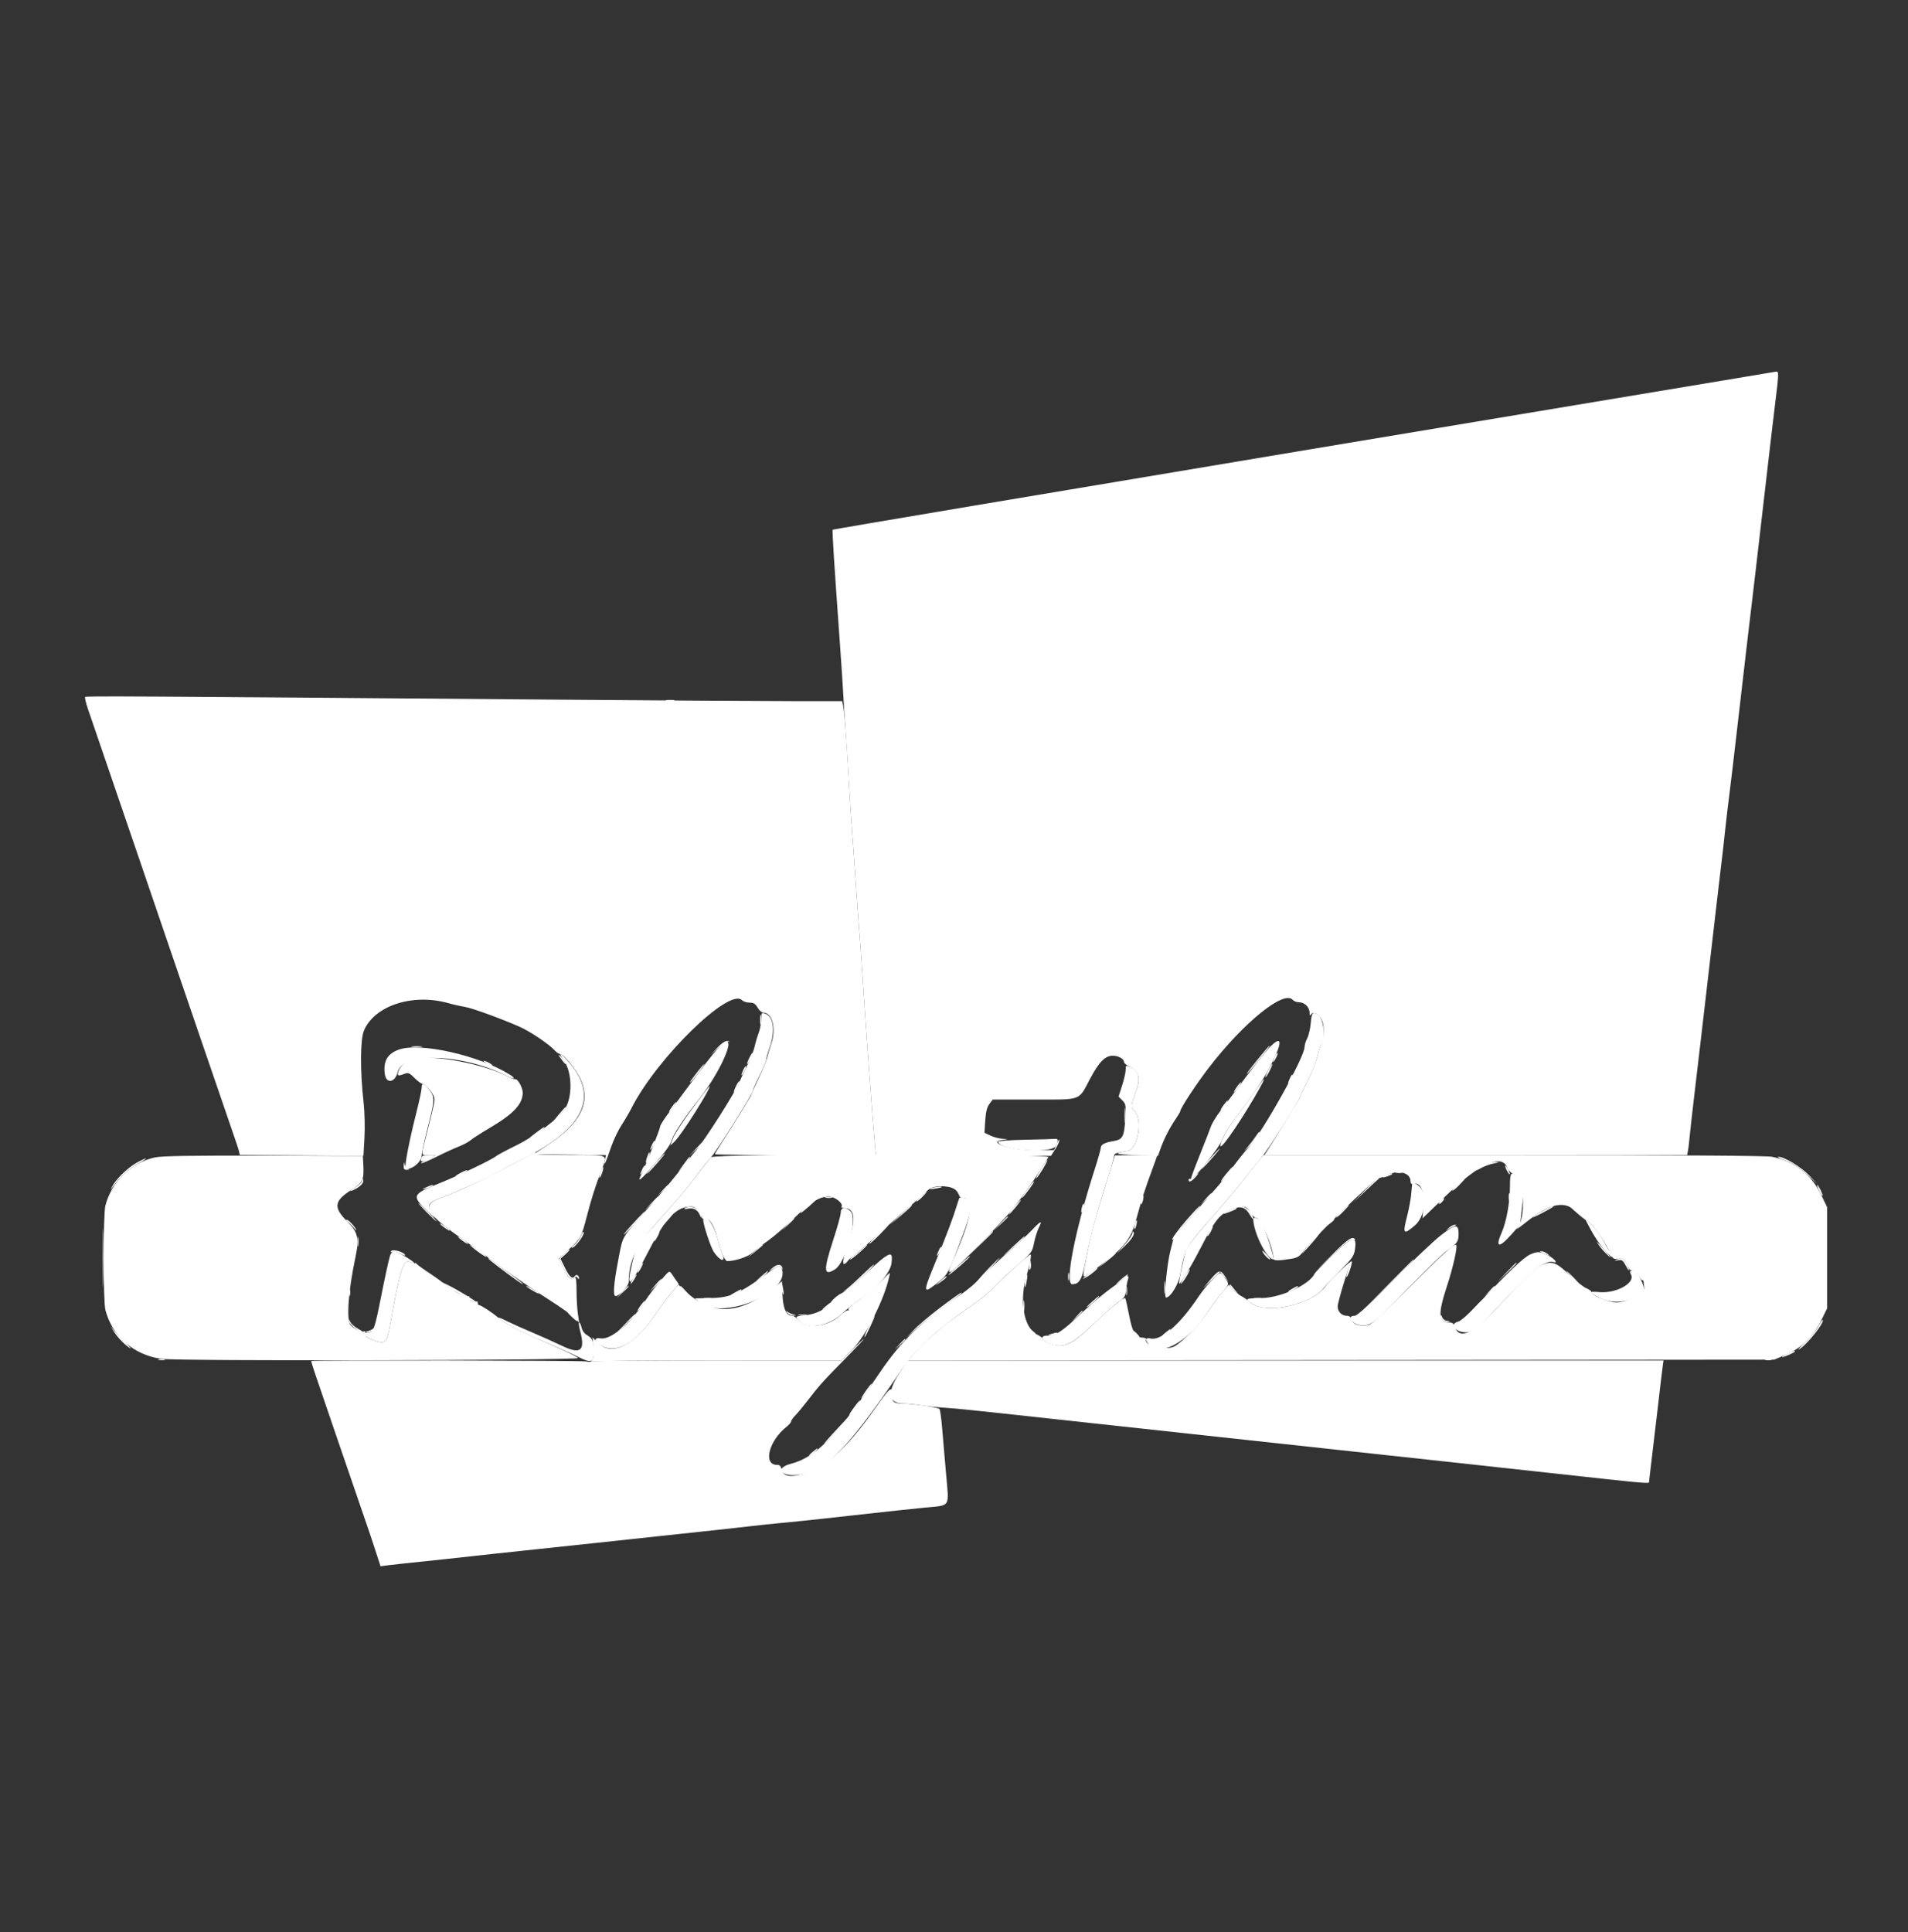<svg width="80" height="81" viewBox="0 0 80 81" fill="none" xmlns="http://www.w3.org/2000/svg">
<rect x="0" y="0" width="80" height="81" fill="#333333" stroke="none"/>
<path fill-rule="evenodd" clip-rule="evenodd" d="M54.667 18.881C43.82 20.692 34.931 22.188 34.914 22.206C34.886 22.234 34.968 23.536 35.22 27.031C35.277 27.814 35.339 28.767 35.359 29.149C35.379 29.531 35.427 30.265 35.466 30.781C35.504 31.297 35.563 32.219 35.596 32.83C35.629 33.441 35.689 34.348 35.728 34.844C35.768 35.341 35.833 36.247 35.873 36.858C35.913 37.469 35.978 38.376 36.018 38.872C36.057 39.369 36.12 40.244 36.157 40.817C36.334 43.535 36.569 46.741 36.683 47.987L36.722 48.42L40.393 48.438L44.064 48.457L44.242 48.182C44.339 48.031 44.418 47.86 44.416 47.8C44.414 47.741 44.364 47.81 44.304 47.953L44.196 48.214H43.366C42.332 48.214 41.32 47.872 42.075 47.778C42.3 47.75 42.3 47.75 42.043 47.739C41.901 47.733 41.671 47.673 41.531 47.607L41.278 47.486L41.31 46.977C41.334 46.614 41.383 46.415 41.483 46.282L41.622 46.095H43.361C45.392 46.095 45.207 46.164 45.708 45.22C46.085 44.51 46.34 44.254 46.664 44.257C46.899 44.259 47.128 44.391 47.128 44.524C47.128 44.568 47.234 44.655 47.364 44.717C47.75 44.901 47.833 45.2 47.642 45.722C47.405 46.374 47.402 46.404 47.566 46.567C47.919 46.921 47.711 48.18 47.287 48.249C46.655 48.351 46.728 48.389 47.614 48.422L48.552 48.457L48.663 48.143C48.809 47.736 49.042 47.279 49.291 46.916C49.4 46.757 49.489 46.604 49.489 46.578C49.489 46.461 50.164 45.435 50.688 44.755C52.156 42.849 53.846 41.486 54.205 41.919C54.249 41.972 54.363 42.015 54.459 42.015C54.691 42.015 54.906 42.22 54.908 42.443C54.908 42.579 54.924 42.598 54.973 42.522C55.083 42.347 55.381 42.564 55.467 42.882C55.541 43.157 55.492 43.742 55.389 43.806C55.358 43.825 55.298 44.01 55.255 44.218C55.211 44.425 55.022 44.908 54.833 45.291C54.644 45.675 54.49 46.003 54.49 46.022C54.49 46.054 53.402 47.837 53.142 48.231L53.016 48.422H61.877H70.739L70.771 48.266C70.789 48.18 70.822 47.906 70.844 47.658C70.867 47.41 70.962 46.566 71.055 45.783C71.222 44.383 71.374 43.077 71.789 39.497C71.904 38.504 72.028 37.442 72.064 37.136C72.241 35.656 72.276 35.353 72.34 34.74C72.379 34.377 72.456 33.721 72.513 33.281C72.569 32.842 72.708 31.67 72.822 30.677C73.054 28.647 73.383 25.831 73.59 24.114C73.665 23.483 73.852 21.874 74.005 20.537C74.158 19.2 74.345 17.6 74.422 16.981C74.586 15.661 74.589 15.569 74.475 15.579C74.427 15.584 65.513 17.07 54.667 18.881ZM27.942 29.372C28.028 29.388 28.169 29.388 28.254 29.372C28.34 29.355 28.27 29.341 28.098 29.341C27.926 29.341 27.856 29.355 27.942 29.372ZM31.869 42.761C31.869 42.953 31.883 43.023 31.898 42.917C31.914 42.811 31.914 42.655 31.898 42.57C31.881 42.484 31.868 42.571 31.869 42.761ZM30.074 43.925L29.8 44.22L30.078 43.966C30.23 43.827 30.418 43.697 30.494 43.679C30.63 43.647 30.63 43.646 30.491 43.638C30.406 43.633 30.238 43.749 30.074 43.925ZM17.281 43.888C17.386 43.904 17.558 43.904 17.663 43.888C17.768 43.872 17.682 43.859 17.472 43.859C17.262 43.859 17.176 43.872 17.281 43.888ZM52.79 44.342C52.341 44.896 52.193 45.096 52.315 44.984C52.357 44.946 52.543 44.727 52.729 44.498C53.217 43.895 53.26 43.838 53.227 43.838C53.211 43.838 53.014 44.065 52.79 44.342ZM31.411 44.36C31.347 44.493 31.309 44.602 31.327 44.602C31.375 44.602 31.585 44.177 31.553 44.145C31.539 44.13 31.474 44.227 31.411 44.36ZM53.46 44.292C53.343 44.548 53.365 44.602 53.491 44.37C53.55 44.262 53.585 44.16 53.569 44.144C53.553 44.128 53.504 44.195 53.46 44.292ZM23.514 44.376C23.605 44.501 23.69 44.602 23.703 44.602C23.756 44.602 23.584 44.342 23.47 44.249C23.395 44.188 23.412 44.237 23.514 44.376ZM20.389 44.567C20.484 44.622 20.594 44.667 20.632 44.667C20.67 44.667 20.623 44.622 20.528 44.567C20.432 44.513 20.323 44.468 20.285 44.468C20.247 44.468 20.294 44.513 20.389 44.567ZM29.272 44.897C28.922 45.352 28.912 45.366 28.949 45.366C28.969 45.366 29.114 45.194 29.273 44.984C29.431 44.774 29.547 44.602 29.53 44.602C29.513 44.602 29.397 44.735 29.272 44.897ZM53.17 44.88C53.093 45.033 53.044 45.158 53.063 45.158C53.083 45.158 53.162 45.033 53.24 44.88C53.318 44.727 53.366 44.602 53.347 44.602C53.328 44.602 53.248 44.727 53.17 44.88ZM31.165 44.848C31.049 45.103 31.071 45.158 31.197 44.926C31.256 44.817 31.291 44.716 31.275 44.7C31.259 44.684 31.21 44.751 31.165 44.848ZM54.085 45.196C53.968 45.451 53.99 45.505 54.116 45.273C54.175 45.165 54.21 45.063 54.194 45.047C54.178 45.031 54.129 45.098 54.085 45.196ZM52.728 45.592C52.42 46.034 52.069 46.517 51.666 47.051C51.413 47.385 51.119 47.991 51.179 48.051C51.258 48.13 52.188 46.746 52.811 45.627C53.087 45.13 53.058 45.117 52.728 45.592ZM30.855 45.541C30.792 45.674 30.754 45.783 30.771 45.783C30.819 45.783 31.03 45.358 30.998 45.326C30.983 45.311 30.919 45.407 30.855 45.541ZM51.851 45.575C51.769 45.689 51.718 45.783 51.737 45.783C51.756 45.783 51.839 45.689 51.92 45.575C52.002 45.46 52.053 45.366 52.034 45.366C52.015 45.366 51.932 45.46 51.851 45.575ZM51.295 46.338C51.214 46.453 51.163 46.547 51.181 46.547C51.201 46.547 51.283 46.453 51.365 46.338C51.446 46.224 51.498 46.13 51.478 46.13C51.459 46.13 51.377 46.224 51.295 46.338ZM28.168 46.408C28.086 46.523 28.035 46.616 28.054 46.616C28.073 46.616 28.155 46.523 28.237 46.408C28.319 46.293 28.37 46.2 28.351 46.2C28.332 46.2 28.249 46.293 28.168 46.408ZM47.151 46.755C47.151 47.042 47.164 47.159 47.179 47.016C47.194 46.872 47.194 46.638 47.179 46.495C47.164 46.351 47.151 46.469 47.151 46.755ZM23.415 46.74C23.17 47.033 23.165 47.046 23.368 46.859C23.561 46.682 23.773 46.403 23.708 46.41C23.697 46.411 23.565 46.56 23.415 46.74ZM22.51 47.458C22.145 47.732 22.111 47.777 22.39 47.617C22.587 47.504 22.897 47.232 22.813 47.246C22.798 47.249 22.661 47.344 22.51 47.458ZM52.649 47.641C52.582 47.746 52.446 47.925 52.345 48.04L52.163 48.248L52.372 48.06C52.565 47.888 52.871 47.45 52.8 47.45C52.783 47.45 52.715 47.536 52.649 47.641ZM27.345 47.974C27.229 48.229 27.251 48.283 27.377 48.051C27.436 47.943 27.471 47.841 27.455 47.825C27.439 47.809 27.39 47.876 27.345 47.974ZM29.172 48.161L28.897 48.457L29.192 48.182C29.466 47.927 29.519 47.866 29.466 47.866C29.455 47.866 29.323 47.999 29.172 48.161ZM50.671 48.648C50.426 48.925 50.314 49.073 50.42 48.978C50.625 48.794 51.188 48.144 51.142 48.144C51.127 48.144 50.915 48.371 50.671 48.648ZM27.134 48.499C27.091 48.622 27.068 48.734 27.083 48.749C27.098 48.764 27.145 48.676 27.188 48.553C27.23 48.43 27.253 48.318 27.238 48.303C27.224 48.288 27.176 48.376 27.134 48.499ZM27.404 48.856C27.16 49.133 27.047 49.281 27.154 49.186C27.359 49.003 27.922 48.353 27.876 48.353C27.861 48.353 27.649 48.579 27.404 48.856ZM28.63 48.856C28.411 49.161 28.404 49.181 28.585 48.978C28.79 48.749 28.964 48.491 28.914 48.491C28.902 48.491 28.774 48.655 28.63 48.856ZM16.926 48.856C16.918 49.013 16.944 49.046 17.073 49.039C17.183 49.033 17.195 49.022 17.112 49C17.047 48.983 16.981 48.901 16.965 48.817C16.941 48.692 16.934 48.699 16.926 48.856ZM26.929 49.015C26.812 49.271 26.834 49.325 26.96 49.093C27.019 48.985 27.054 48.883 27.038 48.867C27.022 48.851 26.973 48.918 26.929 49.015ZM51.403 49.221C51.262 49.393 51.172 49.532 51.204 49.53C51.26 49.528 51.742 48.908 51.688 48.908C51.672 48.908 51.544 49.049 51.403 49.221ZM19.278 49.186C19.144 49.259 19.066 49.319 19.104 49.319C19.142 49.319 19.283 49.259 19.417 49.186C19.55 49.113 19.628 49.053 19.59 49.053C19.552 49.053 19.412 49.113 19.278 49.186ZM50.081 49.323C50.013 49.399 49.93 49.444 49.897 49.423C49.864 49.403 49.837 49.419 49.837 49.46C49.837 49.581 49.942 49.543 50.114 49.36C50.204 49.264 50.261 49.186 50.242 49.186C50.222 49.186 50.15 49.248 50.081 49.323ZM17.854 49.779C17.68 49.862 17.675 49.872 17.819 49.837C18.016 49.789 18.237 49.676 18.132 49.677C18.094 49.678 17.968 49.724 17.854 49.779ZM27.781 49.898L27.577 50.123L27.803 49.92C28.013 49.729 28.061 49.672 28.007 49.672C27.995 49.672 27.893 49.774 27.781 49.898ZM63.258 50.193C63.259 50.346 63.273 50.4 63.29 50.314C63.307 50.227 63.306 50.102 63.289 50.036C63.271 49.969 63.258 50.04 63.258 50.193ZM50.562 50.245L50.358 50.471L50.583 50.267C50.707 50.155 50.809 50.053 50.809 50.041C50.809 49.987 50.752 50.035 50.562 50.245ZM27.296 50.453L27.022 50.749L27.317 50.474C27.591 50.219 27.644 50.158 27.591 50.158C27.58 50.158 27.447 50.291 27.296 50.453ZM17.889 50.818C18.096 51.028 18.282 51.2 18.301 51.2C18.32 51.2 18.166 51.028 17.958 50.818C17.751 50.608 17.565 50.436 17.546 50.436C17.527 50.436 17.681 50.608 17.889 50.818ZM45.362 50.615C45.337 50.717 45.329 50.813 45.345 50.83C45.362 50.846 45.396 50.776 45.421 50.674C45.447 50.572 45.455 50.476 45.438 50.459C45.422 50.443 45.388 50.513 45.362 50.615ZM49.733 51.166C49.427 51.519 49.167 51.866 49.155 51.938C49.142 52.016 49.178 51.988 49.242 51.869C49.302 51.759 49.574 51.422 49.846 51.12C50.119 50.818 50.33 50.56 50.315 50.548C50.3 50.535 50.038 50.814 49.733 51.166ZM26.739 51.078C26.33 51.516 26.125 51.756 26.162 51.756C26.18 51.756 26.39 51.537 26.63 51.27C27.106 50.737 27.181 50.607 26.739 51.078ZM60.724 51.495C60.634 51.581 60.609 51.614 60.669 51.568C60.729 51.523 60.856 51.454 60.95 51.416C61.065 51.371 61.083 51.346 61.005 51.343C60.94 51.341 60.814 51.409 60.724 51.495ZM42.44 52.288C41.962 52.737 41.961 52.739 42.378 52.391C42.766 52.067 43.017 51.821 42.952 51.828C42.938 51.829 42.707 52.036 42.44 52.288ZM55.851 52.603L55.15 53.311L55.861 52.629C56.403 52.108 56.604 51.956 56.711 51.984C56.788 52.004 56.834 51.992 56.813 51.958C56.716 51.801 56.504 51.943 55.851 52.603ZM67.043 52.207C67.122 52.322 67.291 52.509 67.417 52.624C67.587 52.778 67.568 52.741 67.343 52.485C66.933 52.017 66.873 51.961 67.043 52.207ZM39.361 52.418C39.244 52.674 39.266 52.728 39.392 52.496C39.451 52.388 39.486 52.286 39.47 52.27C39.454 52.254 39.405 52.321 39.361 52.418ZM16.396 52.449C16.372 52.488 16.398 52.501 16.455 52.479C16.511 52.458 16.653 52.49 16.771 52.551C16.889 52.612 16.986 52.646 16.986 52.627C16.986 52.499 16.463 52.342 16.396 52.449ZM52.948 52.491C53.027 52.642 53.231 52.837 53.26 52.79C53.27 52.775 53.186 52.669 53.075 52.554C52.937 52.413 52.897 52.392 52.948 52.491ZM64.63 52.5C64.687 52.521 64.797 52.567 64.873 52.602C65.01 52.665 65.01 52.664 64.877 52.558C64.803 52.499 64.694 52.453 64.634 52.456C64.54 52.461 64.54 52.467 64.63 52.5ZM41.462 53.162C41.124 53.511 40.658 54.064 40.919 53.804C41.211 53.515 41.936 52.728 41.911 52.728C41.894 52.728 41.692 52.923 41.462 53.162ZM58.17 53.891L57.094 54.985L58.188 53.91C59.205 52.91 59.313 52.797 59.264 52.797C59.254 52.797 58.762 53.29 58.17 53.891ZM63.169 53.336L62.789 53.735L63.189 53.355C63.56 53.003 63.62 52.936 63.569 52.936C63.558 52.936 63.378 53.116 63.169 53.336ZM32.398 53.147L32.231 53.294L32.459 53.168C32.66 53.057 32.697 53.055 32.76 53.145C32.823 53.237 32.828 53.237 32.803 53.145C32.759 52.984 32.583 52.985 32.398 53.147ZM36.12 53.478C35.853 53.736 35.556 54.003 35.46 54.07C35.294 54.188 35.296 54.188 35.511 54.071C35.706 53.965 36.726 53.004 36.639 53.007C36.621 53.008 36.387 53.22 36.12 53.478ZM31.883 53.537C31.674 53.724 31.659 53.75 31.82 53.642C32.012 53.514 32.253 53.279 32.187 53.286C32.173 53.288 32.036 53.401 31.883 53.537ZM44.784 53.527C44.785 53.679 44.799 53.734 44.816 53.648C44.832 53.561 44.832 53.436 44.814 53.37C44.797 53.303 44.783 53.374 44.784 53.527ZM50.744 53.651L50.437 54.013L50.798 53.666L51.16 53.32L51.337 53.528L51.515 53.735L51.366 53.509C51.168 53.211 51.107 53.225 50.744 53.651ZM46.954 53.678C46.676 53.93 46.783 53.876 47.151 53.581C47.259 53.493 47.321 53.424 47.29 53.425C47.258 53.426 47.107 53.541 46.954 53.678ZM39.419 53.709C39.177 53.921 39.177 53.921 39.399 53.773C39.522 53.691 39.642 53.595 39.664 53.558C39.731 53.45 39.675 53.484 39.419 53.709ZM27.477 53.869L27.239 54.152L27.509 53.894C27.657 53.752 27.765 53.624 27.747 53.61C27.73 53.597 27.609 53.713 27.477 53.869ZM48.817 53.978C48.817 54.227 48.83 54.328 48.845 54.204C48.86 54.08 48.86 53.877 48.845 53.752C48.83 53.628 48.817 53.73 48.817 53.978ZM47.216 54.117C47.216 54.289 47.23 54.359 47.246 54.273C47.263 54.187 47.263 54.047 47.246 53.961C47.23 53.875 47.216 53.945 47.216 54.117ZM26.08 54.169L25.841 54.43L26.101 54.19C26.344 53.968 26.394 53.909 26.341 53.909C26.329 53.909 26.212 54.026 26.08 54.169ZM54.195 54.018C53.935 54.159 53.951 54.217 54.212 54.082C54.327 54.023 54.42 53.96 54.42 53.942C54.42 53.897 54.413 53.9 54.195 54.018ZM62.438 54.134L62.234 54.36L62.46 54.156C62.584 54.044 62.685 53.942 62.685 53.93C62.685 53.877 62.628 53.924 62.438 54.134ZM30.807 54.187C30.673 54.26 30.589 54.321 30.619 54.322C30.693 54.326 31.085 54.123 31.085 54.08C31.085 54.035 31.081 54.037 30.807 54.187ZM39.438 54.805C38.988 55.145 38.48 55.575 38.308 55.76L37.995 56.096L38.377 55.739C38.7 55.437 39.052 55.16 40.218 54.296C40.294 54.239 40.334 54.191 40.307 54.19C40.279 54.188 39.889 54.465 39.438 54.805ZM45.739 54.615C45.557 54.78 45.513 54.84 45.635 54.759C45.827 54.63 46.145 54.321 46.08 54.328C46.064 54.33 45.911 54.459 45.739 54.615ZM29.54 54.444C29.627 54.461 29.751 54.46 29.818 54.443C29.884 54.425 29.814 54.412 29.661 54.412C29.508 54.413 29.454 54.427 29.54 54.444ZM52.598 54.444C52.685 54.461 52.81 54.46 52.876 54.443C52.942 54.425 52.872 54.412 52.719 54.412C52.566 54.413 52.512 54.427 52.598 54.444ZM61.815 54.829L61.47 55.194L61.835 54.849C62.035 54.659 62.199 54.495 62.199 54.484C62.199 54.432 62.135 54.49 61.815 54.829ZM26.848 54.742C26.767 54.857 26.715 54.95 26.734 54.95C26.753 54.95 26.836 54.857 26.918 54.742C26.999 54.627 27.05 54.534 27.031 54.534C27.012 54.534 26.93 54.627 26.848 54.742ZM34.592 54.785C34.467 54.892 34.441 54.934 34.528 54.891C34.656 54.828 34.894 54.599 34.826 54.606C34.812 54.607 34.706 54.688 34.592 54.785ZM45.144 55.176L44.94 55.402L45.166 55.198C45.29 55.086 45.392 54.984 45.392 54.972C45.392 54.919 45.334 54.966 45.144 55.176ZM26.186 55.523L25.772 55.958L26.206 55.543C26.444 55.315 26.64 55.12 26.64 55.109C26.64 55.058 26.571 55.12 26.186 55.523ZM33.498 55.138C33.584 55.155 33.725 55.155 33.811 55.138C33.897 55.122 33.826 55.108 33.654 55.108C33.483 55.108 33.412 55.122 33.498 55.138ZM15.628 55.708C15.592 55.742 15.499 55.785 15.423 55.804C15.291 55.836 15.292 55.838 15.432 55.845C15.513 55.85 15.619 55.806 15.666 55.749C15.761 55.636 15.734 55.607 15.628 55.708ZM48.83 55.897C48.705 56.003 48.679 56.045 48.766 56.002C48.893 55.939 49.132 55.71 49.064 55.717C49.05 55.718 48.944 55.799 48.83 55.897ZM44.072 55.923C43.929 55.968 43.923 55.98 44.038 55.984C44.114 55.987 44.223 55.96 44.281 55.923C44.402 55.844 44.318 55.844 44.072 55.923ZM37.713 56.357L37.509 56.583L37.735 56.379C37.859 56.266 37.96 56.165 37.96 56.153C37.96 56.099 37.903 56.147 37.713 56.357ZM37.707 57.572C37.172 58.382 37.24 58.837 37.895 58.839C38.07 58.839 38.382 58.87 38.59 58.907C38.798 58.943 39.246 58.991 39.587 59.012C39.928 59.033 40.896 59.127 41.74 59.221C42.583 59.314 44.602 59.534 46.225 59.709C47.849 59.883 50.599 60.182 52.337 60.372C55.444 60.712 56.017 60.774 59.977 61.202C61.065 61.319 63.347 61.569 65.047 61.755C69.087 62.199 69.144 62.204 69.144 62.124C69.144 62.087 69.175 61.809 69.213 61.507C69.251 61.205 69.376 60.145 69.492 59.152C69.607 58.159 69.712 57.276 69.726 57.19L69.75 57.034H53.906H38.062L37.707 57.572ZM36.294 58.319C36.175 58.491 36.094 58.632 36.113 58.632C36.132 58.632 36.245 58.491 36.363 58.319C36.481 58.147 36.562 58.006 36.543 58.006C36.524 58.006 36.412 58.147 36.294 58.319ZM35.863 58.926C35.661 59.196 35.581 59.326 35.618 59.326C35.633 59.326 35.746 59.185 35.869 59.014C36.126 58.657 36.12 58.584 35.863 58.926ZM34.909 60.11C34.501 60.556 34.444 60.634 34.724 60.368C35.078 60.029 35.58 59.46 35.518 59.468C35.505 59.469 35.231 59.758 34.909 60.11ZM34.036 60.897C33.911 61.004 33.886 61.046 33.973 61.003C34.1 60.94 34.339 60.711 34.27 60.718C34.256 60.719 34.151 60.8 34.036 60.897Z" fill="white"/>
<path fill-rule="evenodd" clip-rule="evenodd" d="M21.839 48.622C20.325 49.432 19.425 49.858 18.444 50.228C17.623 50.538 17.843 50.882 19.66 52.136C20.042 52.4 20.389 52.649 20.431 52.689C20.616 52.868 22.105 53.903 22.994 54.47C23.528 54.812 24.038 55.173 24.125 55.272L24.285 55.452L24.23 55.08C24.199 54.875 24.174 54.436 24.174 54.103C24.174 53.721 24.15 53.523 24.108 53.565C23.968 53.705 23.856 53.616 23.646 53.199L23.428 52.767L23.846 52.383C24.347 51.922 24.379 51.864 24.601 51.005C24.795 50.254 24.94 49.796 25.208 49.091C25.484 48.364 25.599 48.422 23.892 48.422C22.912 48.422 22.41 48.398 22.438 48.353C22.461 48.314 22.471 48.287 22.459 48.292C22.447 48.297 22.168 48.446 21.839 48.622ZM29.811 48.515C29.741 48.585 29.493 48.898 29.26 49.209C28.828 49.789 28.424 50.268 27.432 51.377C26.695 52.2 26.671 52.242 26.504 52.956C26.234 54.116 26.404 53.981 27.229 52.381C27.913 51.054 28.368 50.586 28.981 50.577C29.159 50.575 29.418 50.824 29.418 50.998C29.418 51.081 29.458 51.107 29.548 51.084C29.73 51.036 29.936 51.35 30.076 51.889C30.238 52.515 30.39 52.867 30.498 52.867C30.818 52.867 31.353 52.69 31.536 52.524C31.651 52.42 31.948 52.191 32.196 52.016C32.444 51.841 32.944 51.409 33.307 51.056C33.992 50.392 34.361 50.162 34.751 50.16C34.995 50.158 35.366 50.447 35.286 50.576C35.263 50.614 35.308 50.644 35.386 50.644C35.871 50.644 35.905 51.118 35.505 52.294C35.274 52.972 35.312 53.178 35.599 52.8C35.618 52.775 35.706 52.706 35.794 52.645C35.882 52.585 36.226 52.286 36.558 51.982C36.89 51.677 37.412 51.212 37.718 50.949C38.282 50.464 38.727 50.069 38.919 49.881C39.224 49.585 40.32 49.755 40.233 50.085C40.212 50.166 40.254 50.203 40.377 50.214C40.891 50.256 40.749 51.079 39.905 52.959C39.613 53.61 39.825 53.456 41.268 51.971C41.773 51.45 42.286 50.9 42.408 50.748C42.962 50.057 43.531 49.236 43.959 48.509C44.055 48.346 29.974 48.352 29.811 48.515ZM6.497 48.52C5.497 48.741 4.682 49.533 4.419 50.54C4.323 50.907 4.323 54.549 4.419 54.916C4.707 56.019 5.601 56.8 6.766 56.965C7.473 57.065 24.247 57.031 24.235 56.93C24.231 56.892 23.684 56.625 23.02 56.337C21.771 55.796 21.165 55.482 20.872 55.223C20.651 55.029 20.166 54.714 20.076 54.706C20.038 54.703 20.015 54.661 20.026 54.612C20.037 54.563 20.014 54.543 19.975 54.566C19.874 54.629 19.613 54.471 19.668 54.381C19.696 54.335 19.684 54.323 19.639 54.352C19.546 54.409 18.942 54.104 18.697 53.877C18.601 53.788 18.294 53.563 18.015 53.378C17.735 53.193 17.484 53.01 17.456 52.972C17.428 52.933 17.404 52.926 17.404 52.956C17.403 52.985 17.308 52.961 17.194 52.901C16.916 52.758 16.765 53.236 16.358 55.541C16.221 56.322 16.15 56.379 15.598 56.158C15.342 56.056 15.285 55.99 15.312 55.831C15.318 55.799 15.291 55.793 15.253 55.816C15.171 55.867 14.825 55.698 14.697 55.545C14.517 55.328 14.605 54.112 14.899 52.728C15.072 51.916 15.014 51.656 14.555 51.2C13.969 50.617 14.007 50.341 14.737 49.88C15.218 49.576 15.268 49.468 15.233 48.804L15.214 48.457L11.047 48.446C7.995 48.439 6.778 48.458 6.497 48.52ZM17.66 48.561C17.615 48.734 17.712 48.734 18.027 48.561L18.271 48.428L17.984 48.425C17.754 48.423 17.689 48.45 17.66 48.561ZM46.45 49.384C45.917 51.099 45.732 51.779 45.563 52.654C45.366 53.666 45.354 53.619 45.744 53.337C47.118 52.343 47.398 52.014 47.647 51.096C47.873 50.269 48.012 49.835 48.301 49.056C48.42 48.737 48.517 48.462 48.517 48.446C48.517 48.43 48.118 48.421 47.631 48.426L46.745 48.435L46.45 49.384ZM52.758 48.683C52.638 48.826 52.327 49.216 52.067 49.549C51.808 49.883 51.192 50.612 50.698 51.169C50.067 51.883 49.775 52.268 49.712 52.472C49.605 52.813 49.409 53.782 49.439 53.812C49.482 53.855 49.932 53.109 50.338 52.322C50.972 51.092 51.161 50.866 51.706 50.68C52.156 50.527 52.255 50.546 52.416 50.818C52.495 50.952 52.612 51.061 52.676 51.061C52.866 51.061 53.385 52.289 53.4 52.772C53.402 52.856 53.624 52.855 54.145 52.769C54.393 52.728 54.493 52.668 54.617 52.488C54.921 52.044 57.653 49.394 57.807 49.394C57.843 49.394 57.972 49.344 58.095 49.283C58.617 49.023 59.143 49.146 59.143 49.529C59.143 49.622 59.18 49.649 59.273 49.625C59.553 49.552 59.719 49.921 59.678 50.529L59.642 51.074L59.815 50.911C59.911 50.822 60.262 50.483 60.595 50.158C62.025 48.764 62.999 48.326 63.208 48.983C63.23 49.051 63.353 49.169 63.483 49.245C63.909 49.497 63.997 51.056 63.61 51.496C63.541 51.574 63.687 51.476 63.935 51.278C65.027 50.404 65.631 50.293 66.182 50.864C66.372 51.061 66.503 51.178 66.474 51.124C66.445 51.071 66.559 51.167 66.728 51.339C66.994 51.61 67.295 52.075 67.573 52.644C67.637 52.775 67.69 52.797 67.866 52.765C68.063 52.729 68.091 52.748 68.208 53.01C68.306 53.226 68.367 53.285 68.466 53.259C68.562 53.234 68.626 53.287 68.708 53.46C68.77 53.589 68.84 53.682 68.863 53.668C68.887 53.653 68.91 53.693 68.916 53.758C68.921 53.822 68.936 53.932 68.948 54.003C68.983 54.203 68.191 54.604 67.767 54.602C67.438 54.6 66.671 54.276 66.723 54.16C66.737 54.13 66.644 54.061 66.516 54.007C66.388 53.954 66.059 53.694 65.786 53.431C64.919 52.596 64.799 52.652 62.716 54.881C61.718 55.949 61.17 56.175 60.988 55.593C60.953 55.481 60.886 55.437 60.75 55.437C60.305 55.437 60.286 55.077 60.67 53.913C60.925 53.137 61.123 52.254 61.056 52.187C60.984 52.115 60.387 52.659 59.039 54.022C58.097 54.975 57.513 55.513 57.389 55.544C57.06 55.625 56.719 55.523 56.671 55.329C56.641 55.21 56.58 55.159 56.467 55.159C56.257 55.159 56.087 54.985 56.087 54.77C56.087 54.587 56.53 53.129 56.655 52.902C56.751 52.727 55.748 53.672 55.587 53.908C55.04 54.709 53.016 55.141 52.406 54.587C52.311 54.501 52.144 54.384 52.035 54.327C51.926 54.271 51.767 54.142 51.681 54.04L51.525 53.854L51.25 54.177C51.098 54.354 50.851 54.687 50.701 54.916C50.331 55.479 49.543 56.298 49.228 56.448C48.83 56.637 47.906 56.389 48.063 56.136C48.078 56.111 48.007 56.084 47.906 56.076C47.596 56.05 47.483 55.86 47.342 55.133C47.269 54.759 47.197 54.44 47.18 54.424C47.122 54.366 46.548 54.832 45.837 55.515C45.107 56.217 44.802 56.409 44.419 56.409C44.163 56.409 43.725 56.236 43.725 56.135C43.725 56.095 43.61 56.008 43.471 55.941C42.924 55.678 42.724 54.485 43.052 53.444C43.175 53.055 43.261 52.589 43.209 52.589C43.138 52.589 41.946 53.657 41.66 53.977C41.498 54.158 41.123 54.472 40.826 54.674C40.309 55.026 39.561 55.57 39.488 55.646C39.469 55.666 39.273 55.835 39.052 56.021C38.831 56.208 38.524 56.511 38.37 56.696L38.089 57.031L56.238 57.015L74.388 56.999L74.861 56.799C75.528 56.517 76.026 56.042 76.351 55.376L76.61 54.846V52.728V50.61L76.361 50.089C75.953 49.236 75.215 48.668 74.288 48.492C74.052 48.447 70.168 48.423 63.449 48.423L52.977 48.423L52.758 48.683ZM36.882 53.778C36.654 54.012 36.255 54.342 35.997 54.512C35.702 54.705 35.544 54.851 35.574 54.903C35.6 54.948 35.596 54.962 35.565 54.934C35.534 54.906 35.375 55.005 35.213 55.155C34.701 55.627 33.81 55.723 33.483 55.342C33.397 55.241 33.28 55.159 33.224 55.159C32.971 55.159 32.832 54.865 32.809 54.278L32.786 53.711L32.578 53.881C31.044 55.132 29.87 55.2 28.712 54.107L28.444 53.854L28.143 54.211C27.977 54.408 27.714 54.759 27.558 54.992C26.599 56.422 25.636 56.906 25.034 56.261L24.847 56.061L24.885 56.477C24.912 56.775 24.895 56.926 24.826 57.011C24.77 57.08 24.765 57.109 24.813 57.08C24.858 57.053 27.234 57.032 30.092 57.033L35.288 57.036L35.744 56.566C36.325 55.967 37.067 54.498 37.287 53.509C37.333 53.306 37.358 53.289 36.882 53.778Z" fill="white"/>
<path fill-rule="evenodd" clip-rule="evenodd" d="M31.915 42.74C31.913 42.905 31.864 43.164 31.805 43.317C31.747 43.47 31.672 43.722 31.64 43.878C31.607 44.033 31.471 44.377 31.339 44.642C31.207 44.906 31.053 45.234 30.997 45.37C30.81 45.821 29.552 47.799 29.167 48.246C29.034 48.4 28.719 48.792 28.467 49.117C28.214 49.441 27.692 50.062 27.306 50.497C26.046 51.916 26.124 51.793 25.957 52.636C25.771 53.581 25.706 54.144 25.765 54.298C25.828 54.464 26.362 53.951 26.362 53.724C26.362 52.907 26.672 52.226 27.432 51.377C28.458 50.23 28.836 49.781 29.235 49.239C29.453 48.943 29.688 48.646 29.758 48.579C30.003 48.343 31.571 45.855 31.571 45.701C31.571 45.666 31.696 45.386 31.849 45.08C32.001 44.774 32.127 44.478 32.127 44.422C32.127 44.366 32.189 44.143 32.265 43.926C32.515 43.216 32.433 42.603 32.074 42.489C31.929 42.443 31.918 42.461 31.915 42.74ZM54.958 42.883C54.938 43.122 54.871 43.411 54.81 43.526C54.749 43.64 54.699 43.804 54.699 43.889C54.698 44.317 52.939 47.467 52.343 48.109C52.201 48.262 51.901 48.637 51.676 48.943C51.451 49.248 51.183 49.592 51.081 49.707C50.978 49.822 50.52 50.345 50.062 50.87L49.228 51.826L49.073 52.433C48.926 53.007 48.796 54.395 48.889 54.395C49.077 54.395 49.418 53.836 49.49 53.412C49.665 52.386 49.731 52.263 50.699 51.169C51.192 50.612 51.808 49.883 52.069 49.549C52.329 49.216 52.687 48.771 52.865 48.561C53.173 48.195 54.361 46.333 54.492 46.01C54.527 45.924 54.695 45.571 54.865 45.225C55.036 44.879 55.211 44.426 55.254 44.218C55.298 44.01 55.359 43.824 55.391 43.804C55.6 43.675 55.512 42.728 55.274 42.548C55.051 42.379 54.996 42.437 54.958 42.883ZM53.191 43.952C53.017 44.138 52.562 44.712 52.18 45.227C51.797 45.743 51.343 46.348 51.17 46.572C50.998 46.796 50.817 47.093 50.769 47.232C50.721 47.371 50.506 47.919 50.293 48.45C50.079 48.981 49.916 49.427 49.929 49.441C50.004 49.515 51.135 48.096 51.243 47.792C51.309 47.604 51.5 47.27 51.666 47.051C52.651 45.747 53.004 45.219 53.342 44.544C53.802 43.626 53.736 43.369 53.191 43.952ZM30.055 44.007C29.899 44.176 29.453 44.746 29.063 45.274C28.674 45.802 28.203 46.436 28.018 46.682C27.833 46.928 27.681 47.169 27.681 47.217C27.681 47.313 27.03 48.968 26.869 49.281C26.7 49.609 26.869 49.465 27.499 48.745C27.9 48.286 28.121 47.969 28.171 47.785C28.237 47.54 28.704 46.835 29.268 46.13C30.383 44.735 31.055 42.921 30.055 44.007ZM16.719 44.002C16.241 44.175 16.062 44.489 16.135 45.03C16.191 45.45 16.571 45.386 16.674 44.939C16.87 44.085 19.431 44.175 21.244 45.099C21.582 45.272 21.656 45.222 21.346 45.031C20.056 44.234 17.593 43.686 16.719 44.002ZM23.673 44.515C23.988 44.98 24.002 45.987 23.701 46.459C23.429 46.886 22.478 47.606 21.639 48.019C21.238 48.216 20.863 48.417 20.806 48.464C20.624 48.616 19.273 49.262 18.419 49.606C17.27 50.069 17.248 50.125 17.934 50.783C18.26 51.097 18.298 51.12 18.145 50.91C17.862 50.521 17.922 50.419 18.583 50.173C19.205 49.941 20.36 49.42 20.86 49.145C21.117 49.005 21.64 48.73 22.023 48.534C24.638 47.2 25.162 45.823 23.636 44.297C23.432 44.093 23.447 44.181 23.673 44.515ZM47.197 44.858C47.197 44.96 47.13 45.252 47.048 45.507L46.899 45.971L47.057 46.129C47.204 46.276 47.213 46.331 47.181 46.89C47.138 47.649 47.075 47.77 46.695 47.834C46.321 47.895 46.156 47.981 46.156 48.115C46.156 48.172 46.033 48.601 45.884 49.067C45.061 51.637 44.632 53.842 44.958 53.838C45.262 53.834 45.379 53.622 45.532 52.797C45.688 51.96 45.99 50.837 46.442 49.415C46.59 48.948 46.711 48.519 46.711 48.461C46.711 48.356 46.781 48.33 47.287 48.249C47.711 48.18 47.919 46.921 47.566 46.567C47.402 46.404 47.405 46.374 47.642 45.722C47.822 45.231 47.748 44.894 47.43 44.749C47.2 44.644 47.197 44.646 47.197 44.858ZM17.68 45.601C17.68 45.691 17.574 46.184 17.445 46.694C17.163 47.805 16.952 48.897 17.008 48.954C17.168 49.114 17.68 48.73 17.68 48.451C17.68 48.352 17.792 47.835 17.928 47.302C18.233 46.11 18.238 45.994 18 45.682C17.781 45.395 17.68 45.369 17.68 45.601ZM42.978 47.779C42.358 47.791 41.85 47.827 41.85 47.86C41.85 48.216 44.112 48.382 44.269 48.037C44.38 47.794 44.371 47.725 44.228 47.743C44.162 47.752 43.599 47.768 42.978 47.779ZM63.31 49.736C63.31 50.391 63.163 51.216 62.967 51.66C62.681 52.306 62.842 52.345 63.367 51.755L63.736 51.34L63.81 50.687C63.897 49.919 63.849 49.58 63.622 49.352C63.355 49.085 63.31 49.14 63.31 49.736ZM59.209 49.62C59.207 49.63 59.191 49.816 59.172 50.034C59.154 50.251 59.078 50.671 59.002 50.965C58.802 51.748 58.839 51.79 59.34 51.356C59.726 51.023 59.849 50.154 59.563 49.794C59.441 49.641 59.226 49.535 59.209 49.62ZM40.227 50.217C40.213 50.242 40.163 50.388 40.117 50.54C39.962 51.05 39.687 51.781 39.281 52.763C38.67 54.242 38.672 54.283 39.338 53.752C39.74 53.432 39.772 53.371 40.363 51.79C40.719 50.839 40.801 50.433 40.659 50.322C40.537 50.226 40.26 50.158 40.227 50.217ZM35.252 50.83C35.252 50.932 35.111 51.445 34.939 51.971C34.516 53.267 34.529 53.511 35.004 53.217C35.472 52.928 35.974 51.089 35.668 50.783C35.462 50.577 35.252 50.6 35.252 50.83ZM29.487 51.148C29.486 51.347 29.8 52.292 29.93 52.485C30.194 52.875 30.441 52.935 30.289 52.572C30.237 52.447 30.142 52.144 30.078 51.897C29.922 51.296 29.488 50.745 29.487 51.148ZM52.547 51.113C52.563 51.691 53.123 52.797 53.399 52.797C53.455 52.797 53.034 51.469 52.914 51.265C52.807 51.085 52.543 50.975 52.547 51.113ZM66.687 51.531C66.833 51.809 67.09 52.193 67.258 52.386C67.578 52.751 67.73 52.807 67.494 52.471C67.419 52.364 67.286 52.136 67.199 51.965C67.112 51.793 66.902 51.512 66.731 51.34L66.421 51.026L66.687 51.531ZM43.258 51.575C43.063 51.78 42.612 52.199 42.255 52.505C41.898 52.811 41.419 53.26 41.189 53.502C40.959 53.745 40.553 54.089 40.286 54.266C38.736 55.298 37.791 56.206 36.905 57.517C35.098 60.189 34.216 61.094 33.155 61.365C32.553 61.52 32.665 61.857 33.314 61.842C34.486 61.815 35.406 60.922 37.674 57.609C38.427 56.507 39.224 55.765 40.824 54.676C41.119 54.474 41.49 54.165 41.648 53.988C41.806 53.81 42.237 53.406 42.605 53.087C43.258 52.523 43.275 52.5 43.358 52.099C43.404 51.873 43.493 51.591 43.554 51.472C43.726 51.139 43.644 51.168 43.258 51.575ZM60.385 51.808C60.103 52.028 59.215 52.871 58.412 53.683C57.384 54.722 56.906 55.159 56.797 55.159C56.447 55.159 56.667 55.504 57.049 55.555C57.455 55.61 57.614 55.485 59.094 53.955C59.789 53.236 60.489 52.556 60.649 52.445C61.105 52.126 61.157 52.051 61.157 51.716C61.157 51.294 61.025 51.309 60.385 51.808ZM55.853 52.641C55.467 53.014 55.138 53.35 55.122 53.388C54.929 53.839 53.726 54.398 52.91 54.416C52.191 54.431 52.179 54.438 52.494 54.652C53.155 55.101 55.012 54.683 55.524 53.969C55.578 53.895 55.879 53.578 56.193 53.264C56.684 52.773 56.77 52.651 56.809 52.394C56.904 51.763 56.71 51.813 55.853 52.641ZM16.354 52.641C16.314 52.746 16.154 53.473 15.999 54.256C15.697 55.775 15.669 55.853 15.417 55.853C15.171 55.853 15.279 56.031 15.604 56.16C16.15 56.379 16.221 56.321 16.358 55.541C16.768 53.217 16.915 52.757 17.201 52.905C17.552 53.086 17.356 52.883 16.963 52.658C16.519 52.403 16.445 52.401 16.354 52.641ZM64.166 52.586C63.876 52.717 63.262 53.3 61.988 54.653C61.586 55.082 61.252 55.376 61.136 55.405C60.762 55.498 61.01 55.85 61.45 55.852C61.749 55.853 61.956 55.694 62.716 54.881C64.233 53.257 64.795 52.8 65.137 52.908C65.344 52.974 65.173 52.76 64.913 52.628C64.583 52.461 64.458 52.453 64.166 52.586ZM36.988 52.777C36.854 52.879 36.479 53.215 36.155 53.523C35.83 53.831 35.436 54.144 35.279 54.219C35.122 54.294 34.927 54.457 34.846 54.582C34.656 54.871 34.225 55.091 33.75 55.14C33.327 55.184 33.328 55.182 33.512 55.38C33.862 55.755 34.74 55.6 35.315 55.062C35.528 54.862 35.859 54.601 36.05 54.48C36.734 54.051 37.333 53.362 37.381 52.95C37.432 52.523 37.361 52.491 36.988 52.777ZM32.3 53.286C31.04 54.218 30.64 54.4 29.804 54.416L29.133 54.43L29.311 54.583C30.238 55.383 33.169 54.201 32.779 53.185C32.719 53.029 32.617 53.051 32.3 53.286ZM68.433 53.262C68.335 53.288 68.326 53.32 68.386 53.433C68.571 53.779 67.78 54.224 67.08 54.168C66.581 54.128 66.585 54.164 67.106 54.425C67.669 54.706 68.501 54.57 68.959 54.121C69.005 54.075 68.625 53.195 68.57 53.222C68.561 53.227 68.499 53.245 68.433 53.262ZM27.679 53.71C27.474 53.945 27.192 54.316 27.051 54.534C26.439 55.481 25.593 56.189 25.173 56.105C24.924 56.055 24.897 56.218 25.129 56.367C25.822 56.812 26.653 56.342 27.558 54.992C27.714 54.759 27.981 54.403 28.151 54.201L28.461 53.834L28.27 53.559C28.039 53.225 28.118 53.205 27.679 53.71ZM50.799 53.683C50.624 53.864 50.378 54.169 50.251 54.36C49.483 55.519 48.671 56.224 48.235 56.11C48.063 56.065 48.012 56.148 48.12 56.295C48.598 56.943 49.788 56.307 50.7 54.916C50.85 54.687 51.093 54.362 51.238 54.194C51.548 53.837 51.55 53.827 51.352 53.559C51.158 53.297 51.174 53.293 50.799 53.683ZM47.165 53.558C47.142 53.594 46.883 53.794 46.588 54.002C46.293 54.211 45.723 54.692 45.322 55.072C44.52 55.831 44.272 55.992 43.9 55.992C43.586 55.992 43.658 56.209 44.012 56.332C44.602 56.538 44.921 56.391 45.884 55.472C46.308 55.067 46.773 54.657 46.918 54.562C47.146 54.41 47.185 54.345 47.215 54.061C47.234 53.882 47.273 53.681 47.301 53.614C47.353 53.486 47.238 53.44 47.165 53.558ZM18.757 53.935C18.871 54.033 18.988 54.113 19.015 54.115C19.043 54.116 19.306 54.259 19.599 54.433C19.893 54.606 20.096 54.703 20.049 54.647C19.961 54.541 19.215 54.084 18.792 53.877L18.548 53.758L18.757 53.935ZM21.118 55.408C21.557 55.684 22.094 55.947 23.002 56.327C23.464 56.521 24.036 56.778 24.272 56.897C24.782 57.157 24.904 57.111 24.902 56.661C24.901 56.238 24.848 56.107 24.629 55.981C24.507 55.911 24.413 55.786 24.384 55.652C24.358 55.534 24.312 55.437 24.283 55.437C24.253 55.437 24.273 55.601 24.326 55.801C24.546 56.634 24.345 56.795 23.558 56.416C23.248 56.267 22.681 56.012 22.299 55.851C21.917 55.691 21.457 55.484 21.277 55.394C20.85 55.178 20.766 55.186 21.118 55.408Z" fill="white"/>
<path fill-rule="evenodd" clip-rule="evenodd" d="M3.572 29.217C3.548 29.241 3.6 29.47 3.689 29.726C4.186 31.172 5.496 35 5.665 35.504C5.774 35.828 6.228 37.157 6.673 38.456C7.119 39.754 7.915 42.083 8.442 43.63C8.97 45.177 9.533 46.818 9.693 47.276C9.854 47.734 10.002 48.179 10.021 48.264L10.056 48.419L12.647 48.438L15.238 48.457L15.281 47.693C15.305 47.267 15.29 46.622 15.247 46.234C15.095 44.872 15.102 43.571 15.264 43.194C15.714 42.149 17.314 41.634 18.802 42.054C19.006 42.112 19.311 42.181 19.479 42.208C19.788 42.257 20.958 42.681 21.778 43.04C22.229 43.238 23.023 43.772 23.267 44.042C23.339 44.121 23.434 44.185 23.48 44.185C23.623 44.185 24.156 44.83 24.334 45.219C24.789 46.213 24.354 47.089 22.948 48.012L22.377 48.387L23.891 48.406L25.406 48.425L25.367 48.649C25.319 48.924 25.374 48.802 25.629 48.069C25.73 47.779 25.924 47.373 26.06 47.166C26.196 46.959 26.386 46.635 26.482 46.446C27.541 44.357 30.576 41.394 31.109 41.928C31.167 41.986 31.311 42.032 31.43 42.032C31.598 42.032 31.673 42.079 31.765 42.24C31.83 42.355 31.937 42.448 32.002 42.449C32.38 42.45 32.555 43.108 32.344 43.742C32.27 43.967 32.189 44.239 32.164 44.348C32.14 44.457 31.981 44.838 31.811 45.195C31.641 45.552 31.501 45.863 31.501 45.887C31.501 45.933 30.769 47.127 30.278 47.883C30.11 48.14 29.973 48.367 29.973 48.386C29.973 48.406 31.492 48.422 33.348 48.422H36.722L36.683 47.988C36.569 46.735 36.334 43.534 36.157 40.817C36.12 40.244 36.057 39.369 36.017 38.872C35.978 38.376 35.913 37.469 35.873 36.858C35.833 36.247 35.768 35.341 35.728 34.844C35.688 34.348 35.629 33.441 35.597 32.83C35.508 31.179 35.408 29.836 35.356 29.601L35.31 29.392L33.18 29.392C32.008 29.392 27.378 29.362 22.889 29.326C5.463 29.185 3.614 29.174 3.572 29.217ZM17.366 44.389C17.048 44.465 16.796 44.658 16.717 44.884C16.64 45.106 16.673 45.125 16.953 45.018C17.116 44.956 17.165 44.976 17.381 45.192C17.515 45.326 17.666 45.435 17.716 45.435C17.823 45.435 18.138 45.794 18.198 45.983C18.242 46.12 18.223 46.222 17.938 47.346C17.637 48.533 17.633 48.421 17.974 48.427L18.271 48.433L17.923 48.6C17.732 48.692 17.616 48.768 17.664 48.768C17.713 48.769 18.003 48.643 18.309 48.49C18.615 48.336 19.028 48.146 19.228 48.068C19.427 47.989 19.653 47.87 19.729 47.801C19.805 47.733 20.176 47.495 20.553 47.273C21.537 46.691 21.917 46.282 21.917 45.806C21.917 45.599 21.71 45.222 21.607 45.242C21.567 45.249 21.441 45.205 21.326 45.144C20.317 44.606 18.168 44.197 17.366 44.389ZM29.036 46.456C28.654 46.973 28.288 47.537 28.223 47.709L28.105 48.022L28.28 47.859C28.57 47.586 29.822 45.608 29.75 45.536C29.739 45.525 29.418 45.94 29.036 46.456ZM74.707 48.593C75.157 48.759 75.416 48.92 75.808 49.279L76.194 49.633L75.847 49.267C75.513 48.917 74.799 48.486 74.568 48.496C74.507 48.499 74.57 48.542 74.707 48.593ZM5.698 48.762C5.334 48.971 4.834 49.464 4.699 49.749C4.621 49.912 4.622 49.912 4.743 49.742C5.034 49.333 5.412 48.985 5.785 48.782C6.006 48.662 6.155 48.564 6.116 48.563C6.078 48.563 5.89 48.652 5.698 48.762ZM43.666 48.982C43.423 49.373 43.367 49.548 43.59 49.221C43.765 48.963 43.946 48.63 43.911 48.63C43.896 48.63 43.786 48.789 43.666 48.982ZM62.303 48.799C62.189 48.851 62.032 48.946 61.956 49.011C61.87 49.084 61.915 49.072 62.073 48.981C62.214 48.899 62.464 48.806 62.629 48.774C62.872 48.726 62.889 48.714 62.72 48.71C62.605 48.708 62.418 48.748 62.303 48.799ZM63.107 48.873C63.107 48.912 63.152 49.021 63.206 49.117C63.261 49.212 63.306 49.259 63.306 49.221C63.306 49.182 63.261 49.073 63.206 48.978C63.152 48.882 63.107 48.835 63.107 48.873ZM25.189 49.124C25.146 49.247 25.123 49.359 25.138 49.374C25.153 49.389 25.2 49.301 25.243 49.178C25.286 49.055 25.308 48.943 25.294 48.928C25.279 48.913 25.232 49.002 25.189 49.124ZM58.535 49.164C58.602 49.182 58.712 49.182 58.779 49.164C58.845 49.147 58.791 49.133 58.657 49.133C58.523 49.133 58.469 49.147 58.535 49.164ZM58.119 49.258C57.886 49.351 57.93 49.399 58.171 49.314C58.285 49.275 58.379 49.229 58.379 49.214C58.379 49.173 58.295 49.187 58.119 49.258ZM15.186 49.483C15.182 49.552 15.071 49.672 14.937 49.751C14.646 49.922 14.612 49.996 14.89 49.852C15.139 49.723 15.273 49.563 15.227 49.449C15.205 49.394 15.189 49.407 15.186 49.483ZM57.231 49.898L56.747 50.401L57.266 49.915C57.551 49.648 57.799 49.421 57.816 49.412C57.833 49.402 57.817 49.394 57.781 49.394C57.745 49.394 57.498 49.621 57.231 49.898ZM61.13 49.641C60.982 49.775 60.874 49.898 60.892 49.916C60.909 49.933 61.045 49.823 61.193 49.671C61.526 49.33 61.493 49.314 61.13 49.641ZM43.259 49.62C42.958 50.014 42.799 50.248 42.858 50.212C42.94 50.163 43.401 49.533 43.356 49.533C43.339 49.533 43.295 49.572 43.259 49.62ZM76.277 49.914C76.34 50.047 76.404 50.144 76.42 50.129C76.451 50.097 76.24 49.672 76.193 49.672C76.175 49.672 76.213 49.781 76.277 49.914ZM39.037 49.814C38.94 49.858 38.982 49.864 39.176 49.835C39.328 49.812 39.467 49.781 39.483 49.767C39.542 49.715 39.17 49.754 39.037 49.814ZM39.959 49.814C40.046 49.849 40.145 49.948 40.18 50.035C40.225 50.147 40.245 50.159 40.248 50.077C40.25 50.012 40.203 49.911 40.143 49.851C40.083 49.791 39.981 49.743 39.917 49.746C39.835 49.749 39.847 49.769 39.959 49.814ZM38.602 50.16C38.477 50.274 38.401 50.367 38.432 50.367C38.464 50.367 38.58 50.273 38.69 50.158C38.945 49.892 38.895 49.893 38.602 50.16ZM47.862 50.267C47.837 50.369 47.829 50.466 47.846 50.482C47.862 50.499 47.896 50.429 47.922 50.327C47.947 50.225 47.955 50.129 47.938 50.112C47.922 50.096 47.888 50.166 47.862 50.267ZM34.61 50.207C34.696 50.224 34.822 50.223 34.888 50.206C34.954 50.189 34.884 50.175 34.731 50.176C34.578 50.177 34.524 50.191 34.61 50.207ZM60.392 50.334C60.344 50.392 60.318 50.453 60.335 50.471C60.352 50.487 60.419 50.44 60.483 50.364C60.548 50.289 60.573 50.228 60.54 50.228C60.507 50.228 60.44 50.275 60.392 50.334ZM34.014 50.407C33.813 50.548 33.507 50.854 33.571 50.85C33.622 50.847 34.248 50.297 34.2 50.297C34.184 50.297 34.101 50.347 34.014 50.407ZM42.502 50.624C42.354 50.803 42.27 50.928 42.315 50.901C42.409 50.842 42.849 50.297 42.801 50.297C42.784 50.297 42.649 50.444 42.502 50.624ZM37.752 50.932L37.3 51.355L37.735 50.993C38.118 50.673 38.292 50.501 38.225 50.508C38.213 50.509 38 50.7 37.752 50.932ZM56.273 50.757C56.126 50.892 56.019 51.016 56.034 51.031C56.049 51.046 56.183 50.934 56.332 50.782C56.666 50.439 56.631 50.424 56.273 50.757ZM65.776 50.549C65.814 50.583 65.97 50.719 66.123 50.853L66.401 51.096L66.192 50.864C66.078 50.737 65.922 50.6 65.845 50.56C65.769 50.521 65.738 50.516 65.776 50.549ZM28.723 50.645C28.649 50.694 28.684 50.701 28.845 50.67C29.09 50.623 29.255 50.716 29.352 50.955C29.391 51.052 29.41 51.063 29.413 50.987C29.425 50.701 28.977 50.479 28.723 50.645ZM52.065 50.624C52.182 50.642 52.295 50.74 52.393 50.908C52.475 51.05 52.543 51.134 52.543 51.096C52.547 50.888 52.262 50.575 52.078 50.585L51.885 50.596L52.065 50.624ZM64.647 50.785C64.447 50.9 64.283 51.01 64.283 51.029C64.283 51.056 65.004 50.68 65.11 50.598C65.242 50.495 64.94 50.617 64.647 50.785ZM51.521 50.748C51.397 50.802 51.295 50.862 51.295 50.881C51.295 50.914 51.786 50.727 51.845 50.672C51.906 50.614 51.737 50.654 51.521 50.748ZM4.307 52.728C4.307 53.817 4.316 54.262 4.328 53.718C4.34 53.173 4.34 52.282 4.328 51.738C4.316 51.194 4.307 51.639 4.307 52.728ZM28.051 51.009C27.974 51.095 27.886 51.212 27.855 51.27C27.797 51.38 27.813 51.365 28.094 51.044C28.186 50.939 28.245 50.853 28.227 50.853C28.207 50.853 28.128 50.923 28.051 51.009ZM41.95 51.287L41.676 51.582L41.971 51.308C42.246 51.052 42.298 50.992 42.246 50.992C42.234 50.992 42.102 51.124 41.95 51.287ZM33.025 51.322L32.786 51.582L33.047 51.343C33.289 51.12 33.339 51.061 33.286 51.061C33.274 51.061 33.157 51.178 33.025 51.322ZM55.735 51.246L55.566 51.432L55.755 51.299C55.859 51.225 55.945 51.142 55.946 51.113C55.95 51.028 55.912 51.052 55.735 51.246ZM14.584 51.222C14.652 51.272 14.77 51.389 14.846 51.482C14.922 51.575 14.961 51.605 14.933 51.547C14.852 51.384 14.607 51.131 14.53 51.131C14.491 51.131 14.515 51.172 14.584 51.222ZM47.584 51.309C47.559 51.411 47.551 51.508 47.568 51.524C47.584 51.54 47.618 51.471 47.644 51.369C47.669 51.267 47.677 51.17 47.661 51.154C47.644 51.138 47.61 51.207 47.584 51.309ZM18.444 51.295C18.444 51.314 18.538 51.396 18.653 51.478C18.767 51.559 18.861 51.611 18.861 51.592C18.861 51.572 18.767 51.49 18.653 51.408C18.538 51.327 18.444 51.276 18.444 51.295ZM36.825 51.728C36.602 51.939 36.431 52.125 36.447 52.141C36.462 52.156 36.66 51.982 36.886 51.754C37.401 51.233 37.364 51.217 36.825 51.728ZM50.705 51.617C50.645 51.731 50.613 51.825 50.632 51.825C50.651 51.825 50.715 51.731 50.774 51.617C50.834 51.502 50.866 51.408 50.847 51.408C50.828 51.408 50.764 51.502 50.705 51.617ZM24.348 51.825C24.299 51.942 24.181 52.1 24.086 52.175C23.99 52.25 23.942 52.311 23.979 52.311C24.116 52.311 24.546 51.722 24.467 51.643C24.45 51.626 24.396 51.708 24.348 51.825ZM27.508 51.825C27.448 51.94 27.416 52.034 27.435 52.034C27.454 52.034 27.518 51.94 27.577 51.825C27.637 51.711 27.669 51.617 27.65 51.617C27.631 51.617 27.567 51.711 27.508 51.825ZM41.119 52.12L40.634 52.624L41.138 52.139C41.605 51.69 41.673 51.617 41.622 51.617C41.611 51.617 41.385 51.843 41.119 52.12ZM47.475 51.702C47.475 51.761 47.329 51.977 47.15 52.182L46.824 52.554L47.15 52.245C47.465 51.945 47.601 51.719 47.516 51.635C47.494 51.612 47.475 51.642 47.475 51.702ZM55.045 51.978C54.586 52.51 54.425 52.747 54.795 52.346C55.114 52.001 55.423 51.617 55.38 51.617C55.368 51.617 55.218 51.78 55.045 51.978ZM14.992 52.068C14.992 52.259 15.005 52.329 15.022 52.224C15.038 52.118 15.037 51.962 15.021 51.876C15.004 51.791 14.991 51.877 14.992 52.068ZM19.208 51.85C19.208 51.87 19.302 51.952 19.417 52.034C19.531 52.115 19.625 52.166 19.625 52.147C19.625 52.128 19.531 52.045 19.417 51.964C19.302 51.882 19.208 51.831 19.208 51.85ZM19.729 52.22C19.924 52.407 20.389 52.732 20.388 52.682C20.388 52.65 20.271 52.546 20.129 52.45C19.781 52.217 19.642 52.137 19.729 52.22ZM31.632 52.456L31.328 52.739L31.658 52.475C31.839 52.331 31.987 52.203 31.987 52.192C31.987 52.139 31.912 52.195 31.632 52.456ZM36.215 52.288C36.163 52.352 35.998 52.492 35.849 52.601C35.7 52.709 35.611 52.797 35.651 52.797C35.73 52.797 36.427 52.18 36.354 52.175C36.33 52.174 36.267 52.224 36.215 52.288ZM23.626 52.581L23.435 52.781L23.649 53.206C23.853 53.61 24.004 53.724 24.109 53.554C24.142 53.501 24.175 53.506 24.216 53.571C24.256 53.634 24.276 53.638 24.277 53.583C24.279 53.469 24.159 53.404 24.105 53.491C24.01 53.645 23.881 53.543 23.696 53.164L23.501 52.767L23.717 52.574C23.836 52.468 23.907 52.381 23.876 52.381C23.844 52.381 23.732 52.471 23.626 52.581ZM46.399 52.841L46.051 53.159L46.416 52.867C46.732 52.615 46.832 52.515 46.763 52.521C46.754 52.522 46.59 52.666 46.399 52.841ZM40.425 52.852C40.31 52.956 40.092 53.145 39.939 53.273C39.787 53.401 39.724 53.473 39.801 53.433C39.95 53.354 40.727 52.665 40.669 52.664C40.65 52.663 40.54 52.748 40.425 52.852ZM20.458 52.746C20.458 52.779 21.2 53.347 21.691 53.691C22.134 54.001 21.907 53.78 21.413 53.42C21.136 53.219 20.808 52.977 20.684 52.883C20.56 52.788 20.458 52.727 20.458 52.746ZM67.79 52.803C67.674 52.858 67.683 52.863 67.84 52.832C68.003 52.801 68.048 52.831 68.167 53.057C68.335 53.376 68.356 53.313 68.194 52.973C68.072 52.717 68.019 52.695 67.79 52.803ZM43.164 53.023C43.143 53.172 43.154 53.258 43.189 53.223C43.222 53.189 43.238 53.072 43.225 52.962C43.202 52.779 43.197 52.783 43.164 53.023ZM56.616 52.944C56.599 52.997 56.552 53.147 56.51 53.278C56.392 53.644 56.474 53.611 56.6 53.241C56.662 53.06 56.697 52.898 56.679 52.88C56.661 52.862 56.633 52.891 56.616 52.944ZM26.813 53.145C26.754 53.259 26.721 53.353 26.74 53.353C26.759 53.353 26.823 53.259 26.883 53.145C26.942 53.03 26.975 52.936 26.956 52.936C26.937 52.936 26.873 53.03 26.813 53.145ZM45.712 53.353C45.349 53.628 45.311 53.679 45.587 53.52C45.79 53.404 46.087 53.141 46.01 53.147C45.995 53.148 45.861 53.24 45.712 53.353ZM49.688 53.475C49.487 53.798 49.444 53.919 49.595 53.735C49.726 53.574 49.924 53.214 49.88 53.214C49.864 53.214 49.778 53.331 49.688 53.475ZM65.915 53.561C66.064 53.714 66.202 53.839 66.221 53.839C66.24 53.839 66.133 53.714 65.984 53.561C65.835 53.409 65.697 53.284 65.678 53.284C65.659 53.284 65.766 53.409 65.915 53.561ZM26.538 53.602C26.473 53.701 26.432 53.794 26.447 53.808C26.461 53.823 26.528 53.742 26.595 53.629C26.745 53.375 26.7 53.355 26.538 53.602ZM43.005 53.576C42.982 53.663 42.966 53.813 42.969 53.909C42.973 54.011 43.001 53.956 43.037 53.774C43.1 53.449 43.078 53.306 43.005 53.576ZM32.756 53.914C32.759 54.007 32.79 54.145 32.824 54.221C32.868 54.318 32.874 54.276 32.845 54.082C32.796 53.76 32.749 53.672 32.756 53.914ZM22.09 53.943C22.246 54.072 22.686 54.309 22.577 54.206C22.538 54.169 22.382 54.069 22.229 53.983C22.077 53.898 22.014 53.879 22.09 53.943ZM51.573 53.885C51.573 53.923 51.659 54.03 51.764 54.122L51.955 54.291L51.781 54.082C51.686 53.968 51.6 53.861 51.59 53.845C51.581 53.829 51.573 53.847 51.573 53.885ZM28.515 53.93C28.515 53.942 28.616 54.044 28.741 54.156L28.966 54.36L28.762 54.134C28.572 53.924 28.515 53.877 28.515 53.93ZM14.641 54.187C14.641 54.32 14.655 54.375 14.672 54.308C14.69 54.241 14.69 54.132 14.672 54.065C14.655 53.998 14.641 54.053 14.641 54.187ZM42.913 54.777C42.913 55.006 42.926 55.091 42.942 54.967C42.957 54.842 42.957 54.654 42.941 54.55C42.925 54.446 42.913 54.548 42.913 54.777ZM23.931 55.165C24.065 55.295 24.187 55.394 24.203 55.385C24.249 55.358 23.98 55.083 23.828 55.002C23.751 54.962 23.797 55.035 23.931 55.165ZM33.02 55.037C33.073 55.104 33.182 55.155 33.263 55.151C33.404 55.143 33.404 55.141 33.272 55.108C33.196 55.09 33.086 55.039 33.029 54.995C32.939 54.926 32.937 54.931 33.02 55.037ZM60.398 55.168C60.392 55.321 60.567 55.455 60.72 55.416C60.817 55.391 60.809 55.381 60.686 55.375C60.592 55.37 60.502 55.304 60.465 55.211C60.422 55.105 60.401 55.091 60.398 55.168ZM36.501 55.439C36.332 55.77 36.197 56.112 36.26 56.049C36.326 55.983 36.709 55.159 36.674 55.159C36.657 55.159 36.579 55.285 36.501 55.439ZM14.642 55.4C14.66 55.535 15.062 55.856 15.208 55.85C15.25 55.849 15.165 55.785 15.02 55.708C14.875 55.631 14.726 55.5 14.69 55.416C14.634 55.285 14.627 55.282 14.642 55.4ZM42.964 55.379C42.96 55.517 43.286 55.923 43.399 55.923C43.443 55.923 43.405 55.872 43.316 55.81C43.228 55.748 43.113 55.599 43.061 55.48C43.009 55.361 42.965 55.315 42.964 55.379ZM76.232 55.618C76.141 55.789 75.892 56.09 75.679 56.285C75.465 56.48 75.355 56.606 75.433 56.564C75.745 56.398 76.522 55.429 76.422 55.33C76.409 55.316 76.323 55.446 76.232 55.618ZM4.731 55.749C4.882 56.014 5.155 56.311 5.422 56.499C5.537 56.58 5.457 56.475 5.244 56.267C5.032 56.059 4.803 55.81 4.735 55.714C4.616 55.546 4.616 55.547 4.731 55.749ZM47.475 55.776C47.475 55.843 47.745 56.096 47.774 56.056C47.786 56.04 47.723 55.958 47.635 55.873C47.547 55.789 47.475 55.745 47.475 55.776ZM35.737 56.583L35.289 57.036L30.106 57.033C27.256 57.032 24.872 57.05 24.809 57.075C24.747 57.099 24.643 57.098 24.579 57.074C24.471 57.032 13.093 57.014 13.052 57.055C13.042 57.066 13.124 57.339 13.236 57.662C13.347 57.985 13.779 59.249 14.196 60.472C14.613 61.694 15.085 63.069 15.245 63.528C15.405 63.986 15.63 64.653 15.745 65.011L15.955 65.66L16.245 65.621C16.404 65.6 16.706 65.566 16.916 65.545C17.388 65.499 19.535 65.268 20.84 65.123C21.375 65.064 22.094 64.987 22.438 64.953C22.782 64.918 23.953 64.794 25.042 64.676C26.131 64.558 27.303 64.433 27.647 64.396C29.194 64.233 30.961 64.04 31.501 63.977C31.826 63.938 32.404 63.878 32.786 63.842C33.168 63.807 33.934 63.728 34.488 63.667C35.042 63.606 36.026 63.496 36.675 63.425C37.325 63.352 38.255 63.254 38.744 63.205C39.89 63.091 39.793 63.245 39.664 61.75C39.603 61.047 39.528 60.167 39.496 59.793C39.465 59.42 39.416 59.092 39.389 59.064C39.325 59.001 38.3 58.847 37.914 58.843C37.475 58.838 37.405 58.791 37.405 58.497C37.405 58.067 37.346 58.114 36.622 59.139C35.458 60.786 34.515 61.61 33.547 61.827C33.073 61.933 32.825 61.864 32.774 61.612C32.745 61.462 32.694 61.41 32.582 61.41C31.979 61.41 32.235 60.397 32.988 59.805C33.087 59.727 33.168 59.631 33.168 59.591C33.168 59.551 33.249 59.436 33.347 59.335C33.446 59.235 33.682 58.949 33.873 58.701C34.347 58.083 34.523 57.888 35.451 56.947C35.894 56.498 36.241 56.131 36.221 56.131C36.201 56.131 35.984 56.335 35.737 56.583ZM74.944 56.756C74.791 56.827 74.69 56.887 74.72 56.89C74.802 56.898 75.256 56.699 75.256 56.656C75.256 56.608 75.277 56.602 74.944 56.756ZM6.655 57.013C6.722 57.03 6.831 57.03 6.898 57.013C6.965 56.995 6.91 56.981 6.776 56.981C6.643 56.981 6.588 56.995 6.655 57.013ZM74.023 57.013C74.09 57.03 74.2 57.03 74.266 57.013C74.333 56.995 74.279 56.981 74.145 56.981C74.011 56.981 73.957 56.995 74.023 57.013Z" fill="white"/>
</svg>
